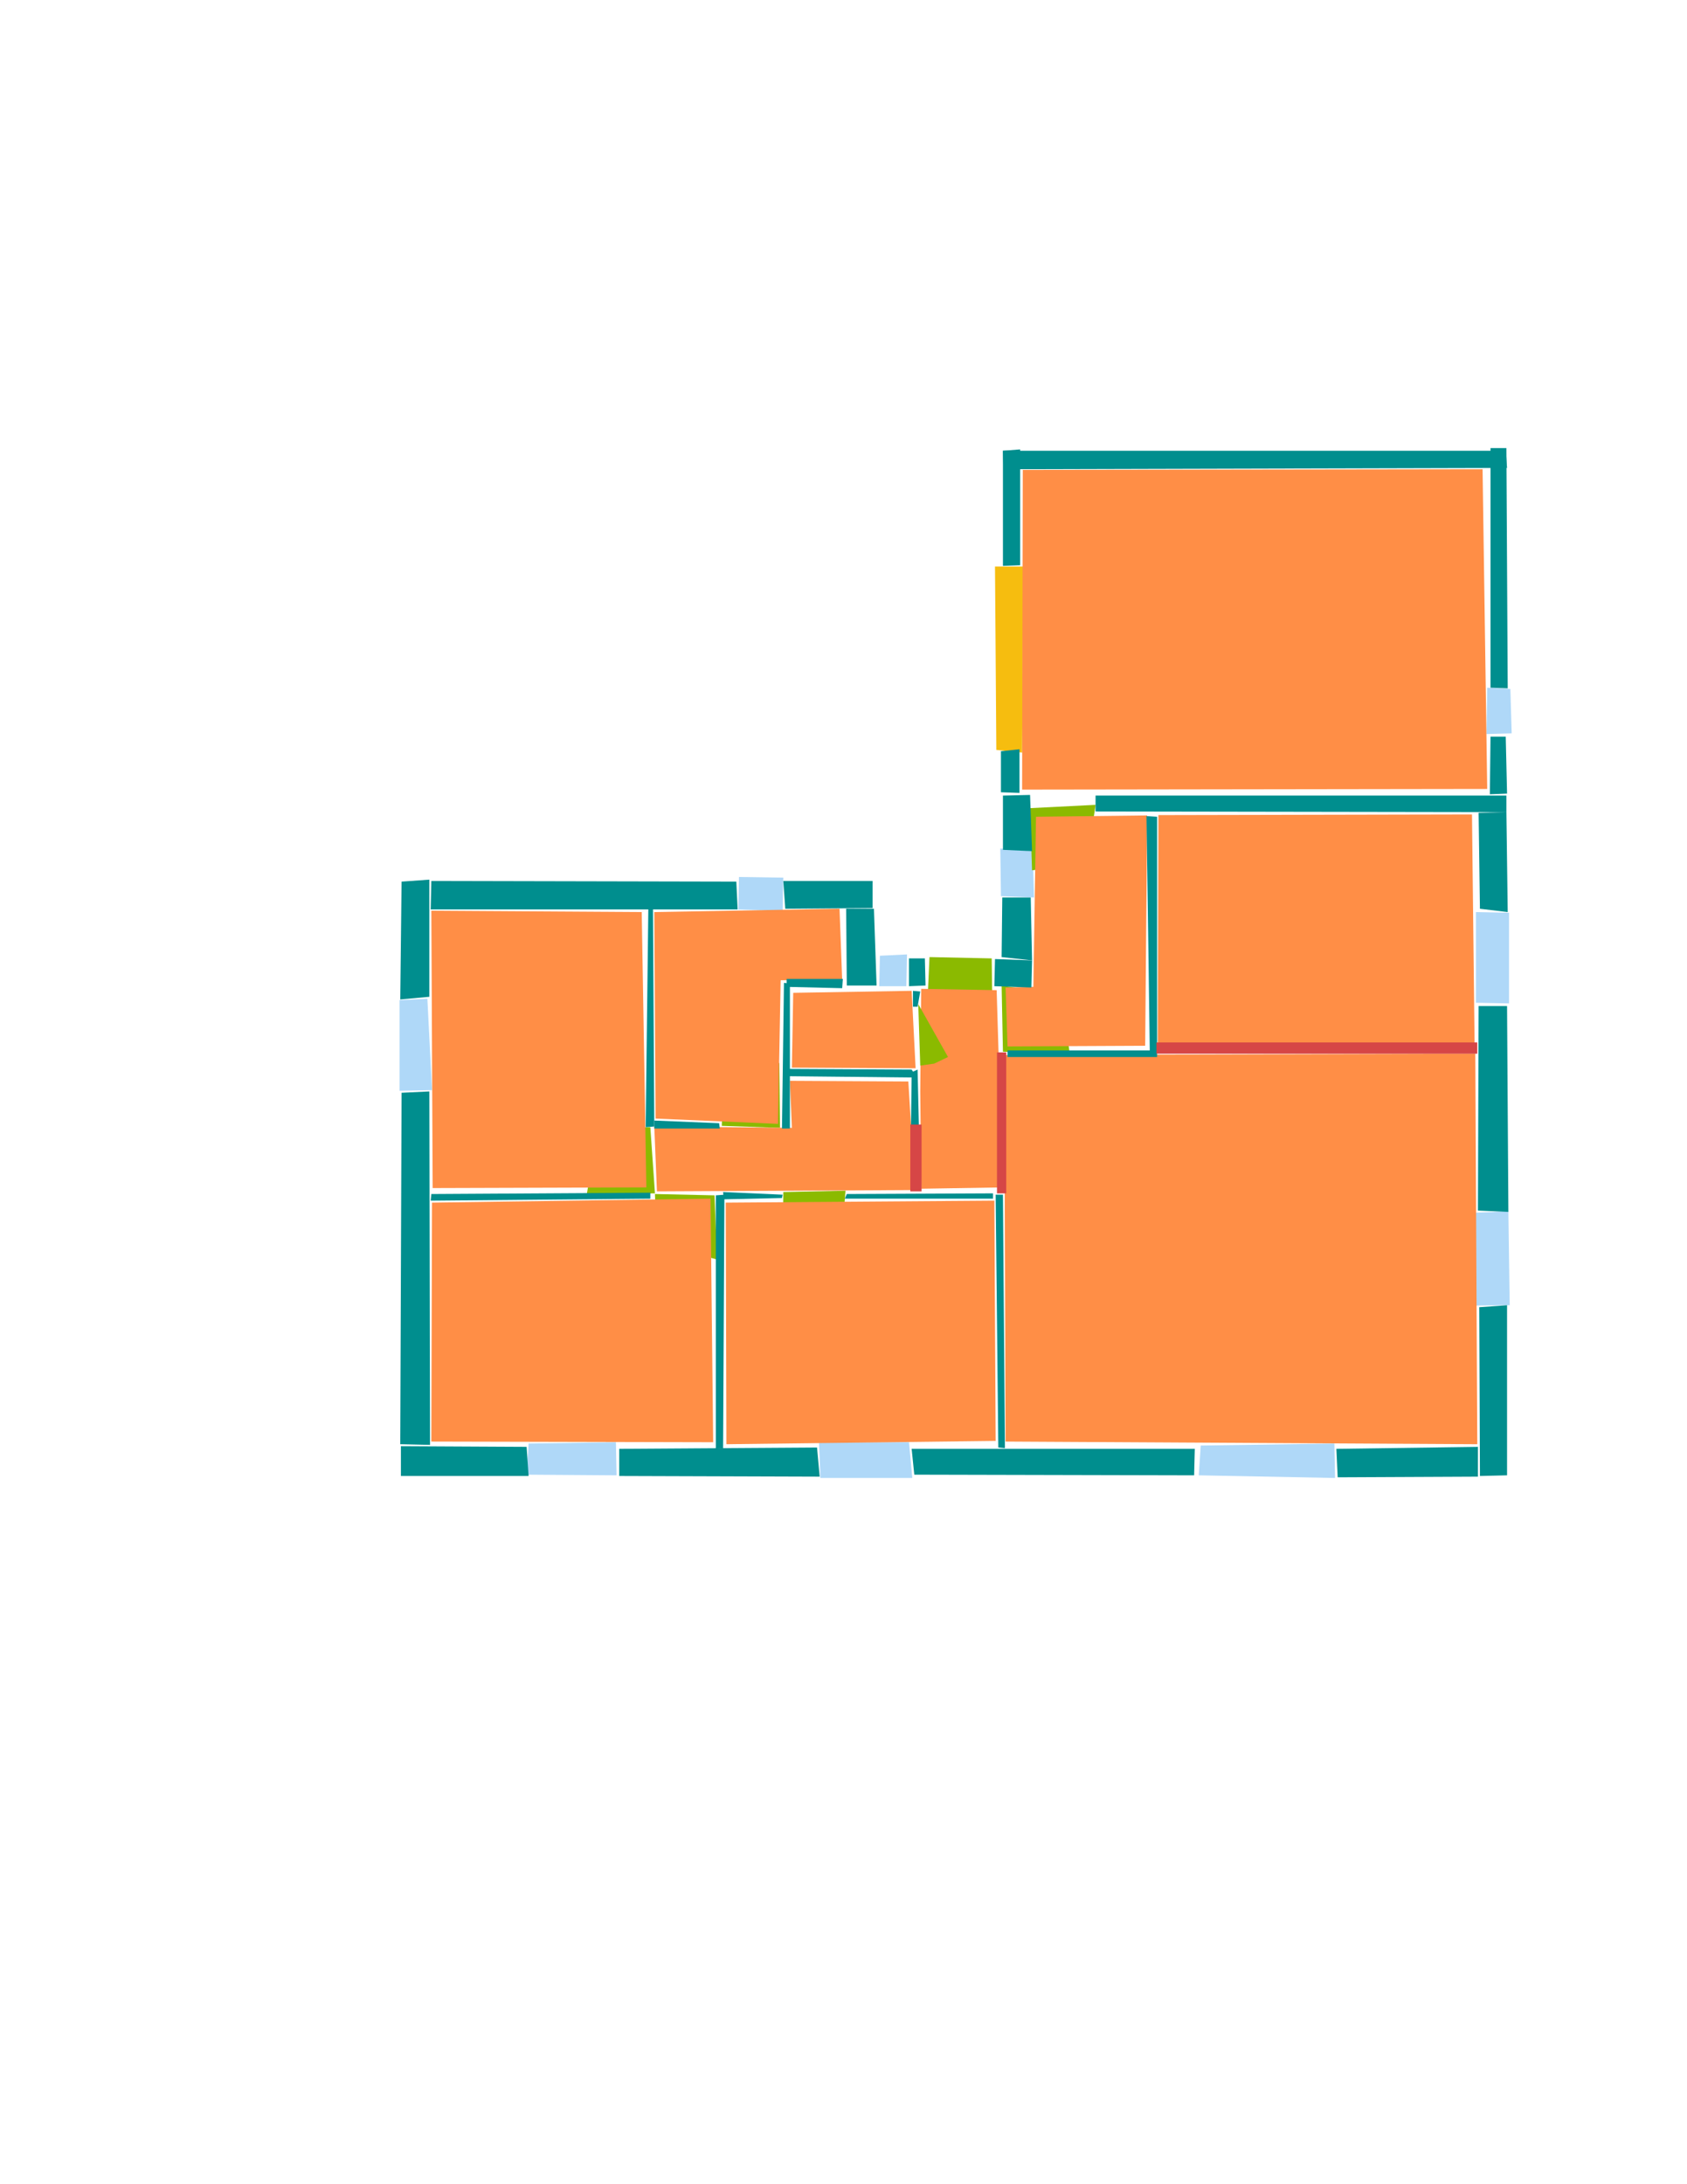 <?xml version='1.0' encoding='utf-8'?>
<ns0:svg xmlns:ns0="http://www.w3.org/2000/svg" version="1.1" width="2550" height="3300">
<ns0:width>2479</ns0:width>
<ns0:height>3508</ns0:height>
<ns0:nclasslabel>50</ns0:nclasslabel>
<ns0:nclassappear>6</ns0:nclassappear>
<ns0:class>Bidet-1</ns0:class>
<ns0:class>Bidet-2</ns0:class>
<ns0:class>Bidet-3</ns0:class>
<ns0:class>Bidet-4</ns0:class>
<ns0:class>Door</ns0:class>
<ns0:class>Door-1</ns0:class>
<ns0:class>Door-23</ns0:class>
<ns0:class>Oven-1</ns0:class>
<ns0:class>Oven-2</ns0:class>
<ns0:class>Oven-3</ns0:class>
<ns0:class>Oven-4</ns0:class>
<ns0:class>Parking</ns0:class>
<ns0:class>Roof</ns0:class>
<ns0:class>Room</ns0:class>
<ns0:class>Separation</ns0:class>
<ns0:class>Sink-1</ns0:class>
<ns0:class>Sink-11</ns0:class>
<ns0:class>Sink-12</ns0:class>
<ns0:class>Sink-13</ns0:class>
<ns0:class>Sink-14</ns0:class>
<ns0:class>Sink-2</ns0:class>
<ns0:class>Sink-3</ns0:class>
<ns0:class>Sink-4</ns0:class>
<ns0:class>Sink-5</ns0:class>
<ns0:class>Sink-6</ns0:class>
<ns0:class>Sofa-1</ns0:class>
<ns0:class>Sofa-3</ns0:class>
<ns0:class>Sofa-4</ns0:class>
<ns0:class>Sofa-5</ns0:class>
<ns0:class>Sofa-6</ns0:class>
<ns0:class>Sofa-7</ns0:class>
<ns0:class>Sofa-8</ns0:class>
<ns0:class>Sofa-9</ns0:class>
<ns0:class>Stairs-1</ns0:class>
<ns0:class>Table-1</ns0:class>
<ns0:class>Table-2</ns0:class>
<ns0:class>Table-3</ns0:class>
<ns0:class>Table-4</ns0:class>
<ns0:class>Table-5</ns0:class>
<ns0:class>Table-6</ns0:class>
<ns0:class>Table-7</ns0:class>
<ns0:class>Text</ns0:class>
<ns0:class>Tub-1</ns0:class>
<ns0:class>Tub-3</ns0:class>
<ns0:class>TV-1</ns0:class>
<ns0:class>TV-2</ns0:class>
<ns0:class>Wall</ns0:class>
<ns0:class>Wall-1</ns0:class>
<ns0:class>Wallieee</ns0:class>
<ns0:class>Window</ns0:class>
<ns0:polygon class="Window" fill="#AFD8F8" id="0" transcription="" points="604,1511 646,1509 653,1647 604,1648 " />
<ns0:polygon class="Window" fill="#AFD8F8" id="1" transcription="" points="799,2181 796,2228 932,2229 931,2179 " />
<ns0:polygon class="Window" fill="#AFD8F8" id="2" transcription="" points="1238,2179 1240,2233 1379,2233 1374,2179 " />
<ns0:polygon class="Window" fill="#AFD8F8" id="3" transcription="" points="1815,2184 1812,2229 2018,2233 2017,2181 " />
<ns0:polygon class="Window" fill="#AFD8F8" id="4" transcription="" points="2165,1973 2282,1972 2280,1830 2166,1835 2174,1878 2221,1902 2180,1926 " />
<ns0:polygon class="Window" fill="#AFD8F8" id="5" transcription="" points="2231,1378 2281,1379 2281,1516 2231,1515 " />
<ns0:polygon class="Window" fill="#AFD8F8" id="6" transcription="" points="2248,1039 2283,1041 2285,1108 2247,1109 " />
<ns0:polygon class="Parking" fill="#F6BD0F" id="7" transcription="" points="1504,856 1506,1133 1545,1137 1547,856 " />
<ns0:polygon class="Window" fill="#AFD8F8" id="8" transcription="" points="1512,1282 1561,1286 1563,1356 1513,1354 " />
<ns0:polygon class="Window" fill="#AFD8F8" id="9" transcription="" points="1371,1442 1370,1490 1329,1490 1330,1444 " />
<ns0:polygon class="Window" fill="#AFD8F8" id="10" transcription="" points="1117,1325 1116,1374 1183,1376 1184,1326 " />
<ns0:polygon class="Door" fill="#8BBA00" id="11" transcription="" points="1405,1446 1499,1448 1501,1592 1417,1563 1402,1512 " />
<ns0:polygon class="Door" fill="#8BBA00" id="12" transcription="" points="1178,1606 1179,1704 1091,1701 1093,1646 1128,1611 " />
<ns0:polygon class="Door" fill="#8BBA00" id="13" transcription="" points="887,1804 990,1803 983,1703 938,1704 897,1746 " />
<ns0:polygon class="Door" fill="#8BBA00" id="14" transcription="" points="1084,1903 1080,1806 990,1804 992,1857 1026,1887 " />
<ns0:polygon class="Door" fill="#8BBA00" id="15" transcription="" points="1183,1898 1184,1801 1278,1799 1274,1851 1229,1890 " />
<ns0:polygon class="Door" fill="#8BBA00" id="16" transcription="" points="1617,1593 1516,1589 1514,1489 1573,1498 1610,1536 " />
<ns0:polygon class="Door" fill="#8BBA00" id="17" transcription="" points="1560,1315 1557,1221 1656,1216 1649,1264 1604,1308 " />
<ns0:polygon class="Room" fill="#FF8E46" id="18" transcription="" points="1518,1594 1520,2178 2233,2182 2230,1592 " />
<ns0:polygon class="Room" fill="#FF8E46" id="19" transcription="" points="1751,1231.5 1750,1587.5 2229,1583.5 2225,1230.5 " />
<ns0:polygon class="Room" fill="#FF8E46" id="20" transcription="" points="1734,1232 1731,1580 1523,1581 1520,1492 1562,1491 1566,1234 " />
<ns0:polygon class="Room" fill="#FF8E46" id="21" transcription="" points="1546,710 1545,1193 2248,1192 2241,709 " />
<ns0:polygon class="Room" fill="#FF8E46" id="22" transcription="" points="1503,1814 1505,2177 1098,2182 1097,1817 " />
<ns0:polygon class="Room" fill="#FF8E46" id="23" transcription="" points="653,1817 652,2178 1078,2179 1074,1811 " />
<ns0:polygon class="Room" fill="#FF8E46" id="24" transcription="" points="652,1376 654,1795 977,1794 970,1378 " />
<ns0:polygon class="Room" fill="#FF8E46" id="25" transcription="" points="989,1702 993,1800 1383,1798 1373,1634 1194,1633 1197,1704 " />
<ns0:polygon class="Room" fill="#FF8E46" id="26" transcription="" points="1515.5,1794 1392.5,1796 1391,1649 1392.5,1494 1506.5,1496 " />
<ns0:polygon class="Room" fill="#FF8E46" id="27" transcription="" points="1199,1500 1197,1613 1384,1614 1378,1497 " />
<ns0:polygon class="Wall" fill="#008E8E" id="28" transcription="" points="1516,681 2276,681 2278,707 1517,709 " />
<ns0:polygon class="Wall" fill="#008E8E" id="29" transcription="" points="1542,679 1542,854 1516,855 1516,681 " />
<ns0:polygon class="Wall" fill="#008E8E" id="30" transcription="" points="2279,1040 2253,1039 2253,677 2277,677 " />
<ns0:polygon class="Wall" fill="#008E8E" id="31" transcription="" points="2278,1199 2252,1200 2253,1113 2276,1113 " />
<ns0:polygon class="Wall" fill="#008E8E" id="32" transcription="" points="2277,1202 1656,1202 1656,1226 2277,1227 " />
<ns0:polygon class="Wall" fill="#008E8E" id="33" transcription="" points="2279,1378 2237,1373 2235,1228 2277,1227 " />
<ns0:polygon class="Wall" fill="#008E8E" id="34" transcription="" points="2278,1520 2235,1520 2234,1829 2280,1831 " />
<ns0:polygon class="Wall" fill="#008E8E" id="35" transcription="" points="2278,2229 2278,1972 2236,1975 2237,2230 " />
<ns0:polygon class="Wall" fill="#008E8E" id="36" transcription="" points="2022,2232 2234,2231 2234,2186 2020,2189 " />
<ns0:polygon class="Wall" fill="#008E8E" id="37" transcription="" points="1382,2228 1805,2229 1806,2189 1378,2189 " />
<ns0:polygon class="Wall" fill="#008E8E" id="38" transcription="" points="1509,2187 1505,1805 1516,1805 1519,2188 " />
<ns0:polygon class="Wall" fill="#008E8E" id="39" transcription="" points="1280,1804 1501,1803 1501,1811 1277,1811 " />
<ns0:polygon class="Wall" fill="#008E8E" id="40" transcription="" points="1082,2189 1082,1806 1095,1805 1093,2188 " />
<ns0:polygon class="Wall" fill="#008E8E" id="41" transcription="" points="1182,1810 1183,1805 1093,1801 1094,1812 " />
<ns0:polygon class="Wall" fill="#008E8E" id="42" transcription="" points="936,2230 936,2189 1235,2187 1239,2231 " />
<ns0:polygon class="Wall" fill="#008E8E" id="43" transcription="" points="606,2230 799,2230 796,2186 606,2185 " />
<ns0:polygon class="Wall" fill="#008E8E" id="44" transcription="" points="607,1651 605,2182 650,2183 649,1649 " />
<ns0:polygon class="Wall" fill="#008E8E" id="45" transcription="" points="652,1804 983,1802 983,1811 651,1814 " />
<ns0:polygon class="Wall" fill="#008E8E" id="46" transcription="" points="652,1331 1113,1332 1115,1374 651,1374 " />
<ns0:polygon class="Wall" fill="#008E8E" id="47" transcription="" points="607,1332 605,1510 649,1506 649,1329 " />
<ns0:polygon class="Wall" fill="#008E8E" id="48" transcription="" points="1319,1331 1184,1331 1187,1373 1319,1372 " />
<ns0:polygon class="Wall" fill="#008E8E" id="49" transcription="" points="1321,1373 1279,1373 1280,1489 1325,1489 " />
<ns0:polygon class="Wall" fill="#008E8E" id="50" transcription="" points="1374,1448 1374,1490 1399,1489 1398,1448 " />
<ns0:polygon class="Wall" fill="#008E8E" id="51" transcription="" points="1504,1449 1560,1451 1559,1492 1503,1490 " />
<ns0:polygon class="Wall" fill="#008E8E" id="52" transcription="" points="1515,1356 1558,1356 1560,1451 1514,1446 " />
<ns0:polygon class="Wall" fill="#008E8E" id="53" transcription="" points="1516,1202 1557,1201 1560,1286 1516,1284 " />
<ns0:polygon class="Wall" fill="#008E8E" id="54" transcription="" points="1513,1135 1541,1132 1541,1198 1513,1197 " />
<ns0:polygon class="Wall" fill="#008E8E" id="55" transcription="" points="980,1372 976,1703 989,1702 987,1371 " />
<ns0:polygon class="Wall" fill="#008E8E" id="56" transcription="" points="1087,1697 989,1693 989,1705 1088,1705 " />
<ns0:polygon class="Wall" fill="#008E8E" id="57" transcription="" points="1391,1498 1387,1521 1380,1521 1380,1497 " />
<ns0:polygon class="Door" fill="#8BBA00" id="58" transcription="" points="1433,1597 1388,1517 1391,1610 1412,1607 " />
<ns0:polygon class="Wall" fill="#008E8E" id="59" transcription="" points="1387,1616 1389,1704 1377,1705 1378,1620 " />
<ns0:polygon class="Wall" fill="#008E8E" id="60" transcription="" points="1386,1628 1192,1626 1191,1615 1378,1616 " />
<ns0:polygon class="Wall" fill="#008E8E" id="61" transcription="" points="1194,1486 1194,1705 1182,1705 1185,1485 " />
<ns0:polygon class="Room" fill="#FF8E46" id="62" transcription="" points="989,1378 991,1690 1176,1698 1180,1481 1273,1480 1269,1373 " />
<ns0:polygon class="Wall" fill="#008E8E" id="63" transcription="" points="1274,1479 1189,1479 1189,1491 1273,1493 " />
<ns0:polygon class="Wall" fill="#008E8E" id="64" transcription="" points="1733,1233 1749,1234 1749,1590 1738,1590 " />
<ns0:polygon class="Wall" fill="#008E8E" id="65" transcription="" points="1523,1587 1749,1587 1749,1597 1523,1597 " />
<ns0:polygon class="Separation" fill="#D64646" id="66" transcription="" points="1376,1699 1393,1699 1393,1800 1376,1800 " />
<ns0:polygon class="Separation" fill="#D64646" id="67" transcription="" points="1507,1590 1521,1590 1521,1803 1507,1803 " />
<ns0:polygon class="Separation" fill="#D64646" id="68" transcription="" points="1748,1575 2233,1575 2233,1592 1748,1592 " />
<ns0:relation type="incident" objects="64,32" />
<ns0:relation type="incident" objects="28,29" />
<ns0:relation type="incident" objects="29,7" />
<ns0:relation type="incident" objects="7,54" />
<ns0:relation type="incident" objects="54,53" />
<ns0:relation type="incident" objects="53,17" />
<ns0:relation type="incident" objects="17,32" />
<ns0:relation type="incident" objects="32,64" />
<ns0:relation type="incident" objects="32,31" />
<ns0:relation type="incident" objects="32,33" />
<ns0:relation type="incident" objects="31,6" />
<ns0:relation type="incident" objects="6,30" />
<ns0:relation type="incident" objects="30,28" />
<ns0:relation type="incident" objects="53,8" />
<ns0:relation type="incident" objects="52,8" />
<ns0:relation type="incident" objects="52,51" />
<ns0:relation type="incident" objects="51,11" />
<ns0:relation type="incident" objects="11,50" />
<ns0:relation type="incident" objects="50,57" />
<ns0:relation type="incident" objects="50,9" />
<ns0:relation type="incident" objects="9,49" />
<ns0:relation type="incident" objects="49,48" />
<ns0:relation type="incident" objects="48,10" />
<ns0:relation type="incident" objects="10,46" />
<ns0:relation type="incident" objects="46,47" />
<ns0:relation type="incident" objects="47,0" />
<ns0:relation type="incident" objects="44,0" />
<ns0:relation type="incident" objects="44,43" />
<ns0:relation type="incident" objects="43,1" />
<ns0:relation type="incident" objects="1,42" />
<ns0:relation type="incident" objects="42,2" />
<ns0:relation type="incident" objects="2,37" />
<ns0:relation type="incident" objects="37,3" />
<ns0:relation type="incident" objects="3,36" />
<ns0:relation type="incident" objects="36,35" />
<ns0:relation type="incident" objects="35,4" />
<ns0:relation type="incident" objects="4,34" />
<ns0:relation type="incident" objects="34,5" />
<ns0:relation type="incident" objects="5,33" />
<ns0:relation type="incident" objects="64,65" />
<ns0:relation type="incident" objects="65,16" />
<ns0:relation type="incident" objects="16,51" />
<ns0:relation type="incident" objects="57,58" />
<ns0:relation type="incident" objects="58,59" />
<ns0:relation type="incident" objects="59,60" />
<ns0:relation type="incident" objects="60,58" />
<ns0:relation type="incident" objects="61,60" />
<ns0:relation type="incident" objects="61,63" />
<ns0:relation type="incident" objects="63,49" />
<ns0:relation type="incident" objects="61,12" />
<ns0:relation type="incident" objects="12,56" />
<ns0:relation type="incident" objects="56,55" />
<ns0:relation type="incident" objects="55,46" />
<ns0:relation type="incident" objects="55,13" />
<ns0:relation type="incident" objects="13,45" />
<ns0:relation type="incident" objects="45,44" />
<ns0:relation type="incident" objects="45,14" />
<ns0:relation type="incident" objects="14,40" />
<ns0:relation type="incident" objects="40,42" />
<ns0:relation type="incident" objects="40,41" />
<ns0:relation type="incident" objects="41,15" />
<ns0:relation type="incident" objects="15,39" />
<ns0:relation type="incident" objects="39,38" />
<ns0:relation type="incident" objects="38,37" />
<ns0:relation type="neighbour" objects="22,18" />
<ns0:relation type="neighbour" objects="22,25" />
<ns0:relation type="neighbour" objects="25,26" />
<ns0:relation type="neighbour" objects="26,22" />
<ns0:relation type="neighbour" objects="26,18" />
<ns0:relation type="neighbour" objects="22,23" />
<ns0:relation type="neighbour" objects="23,25" />
<ns0:relation type="neighbour" objects="25,24" />
<ns0:relation type="neighbour" objects="24,23" />
<ns0:relation type="neighbour" objects="25,62" />
<ns0:relation type="neighbour" objects="62,24" />
<ns0:relation type="neighbour" objects="62,27" />
<ns0:relation type="neighbour" objects="27,25" />
<ns0:relation type="neighbour" objects="27,26" />
<ns0:relation type="neighbour" objects="26,20" />
<ns0:relation type="neighbour" objects="20,19" />
<ns0:relation type="neighbour" objects="19,18" />
<ns0:relation type="neighbour" objects="20,18" />
<ns0:relation type="neighbour" objects="20,21" />
<ns0:relation type="neighbour" objects="21,19" />
<ns0:relation type="access" objects="22,15,25" />
<ns0:relation type="access" objects="25,14,23" />
<ns0:relation type="access" objects="25,13,24" />
<ns0:relation type="access" objects="25,12,62" />
<ns0:relation type="access" objects="27,58,26" />
<ns0:relation type="access" objects="26,16,20" />
<ns0:relation type="access" objects="26,11,26" />
<ns0:relation type="access" objects="21,17,20" />
<ns0:relation type="access" objects="26,11,26" />
<ns0:relation type="incident" objects="66,59" />
<ns0:relation type="incident" objects="66,39" />
<ns0:relation type="incident" objects="67,65" />
<ns0:relation type="incident" objects="67,38" />
<ns0:relation type="incident" objects="67,39" />
<ns0:relation type="incident" objects="67,16" />
<ns0:relation type="incident" objects="68,34" />
<ns0:relation type="incident" objects="68,64" />
<ns0:relation type="incident" objects="68,65" />
<ns0:relation type="outerP" objects="28,30,6,31,33,5,34,4,35,36,3,37,2,42,1,43,44,0,47,46,10,48,49,9,50,11,51,52,8,53,54,7,29" />
<ns0:relation type="surround" objects="46,55,13,45,44,0,47,46,24" />
<ns0:relation type="surround" objects="46,10,48,49,63,61,12,56,55,46,62" />
<ns0:relation type="surround" objects="63,49,9,50,57,58,60,61,63,27" />
<ns0:relation type="surround" objects="56,12,61,60,59,66,39,15,41,14,13,56,25" />
<ns0:relation type="surround" objects="45,14,40,42,1,43,44,45,23" />
<ns0:relation type="surround" objects="41,15,39,38,37,2,42,40,22" />
<ns0:relation type="surround" objects="28,30,6,31,32,17,54,7,29,28,21" />
<ns0:relation type="surround" objects="50,11,51,16,67,39,66,59,58,57,50,26" />
<ns0:relation type="surround" objects="53,17,32,64,65,16,51,52,8,53,20" />
<ns0:relation type="surround" objects="32,33,5,34,68,64,32,19" />
<ns0:relation type="surround" objects="65,68,34,4,35,36,3,37,38,67,65,18" />
<ns0:relation type="access" objects="25,66,26" />
<ns0:relation type="access" objects="26,67,18" />
<ns0:relation type="access" objects="18,68,19" />
</ns0:svg>